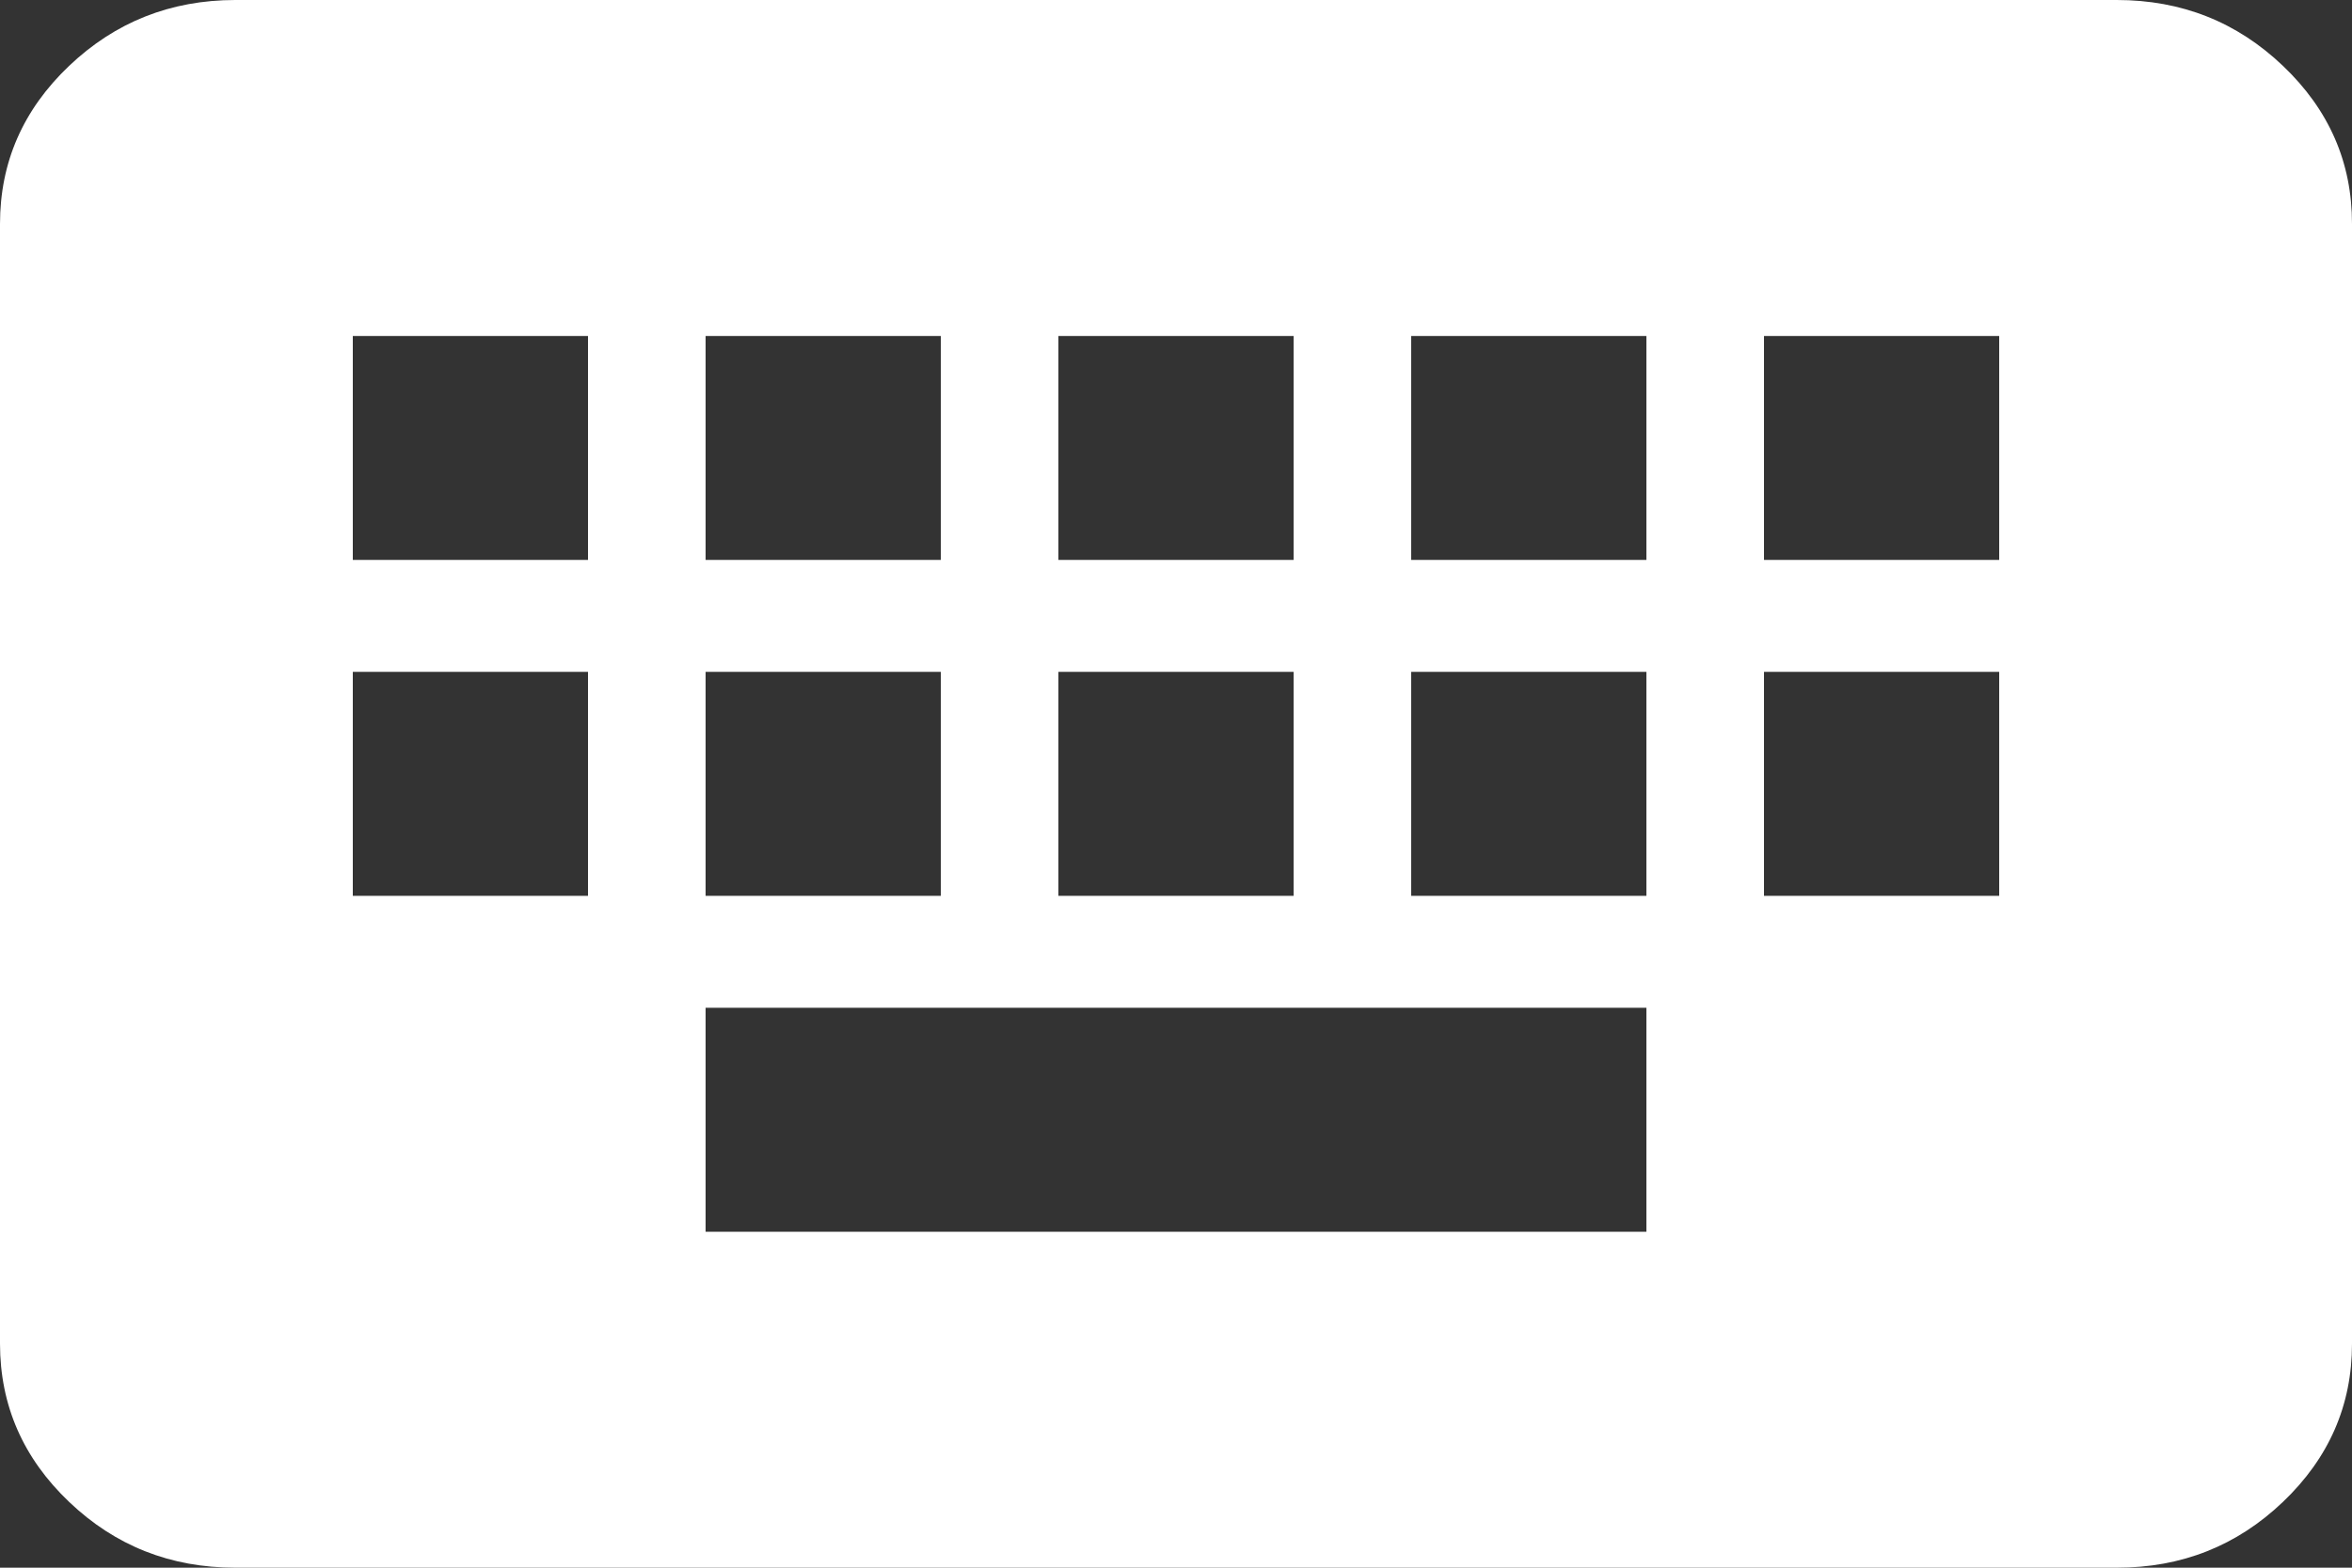 <svg width="30" height="20" viewBox="0 0 30 20" fill="none" xmlns="http://www.w3.org/2000/svg">
<rect x="0" y="0" width="30" height="20" fill="#333333" stroke="none"/>
<path d="M3 20C2.175 20 1.469 19.721 0.882 19.161C0.295 18.602 0.001 17.93 0 17.143V2.857C0 2.071 0.294 1.399 0.882 0.84C1.47 0.281 2.176 0.001 3 0H27C27.825 0 28.532 0.28 29.119 0.84C29.707 1.4 30.001 2.072 30 2.857V17.143C30 17.929 29.706 18.601 29.119 19.161C28.532 19.721 27.826 20.001 27 20H3ZM9 15.714H21V12.857H9V15.714ZM4.5 11.429H7.5V8.571H4.5V11.429ZM9 11.429H12V8.571H9V11.429ZM13.5 11.429H16.5V8.571H13.5V11.429ZM18 11.429H21V8.571H18V11.429ZM22.5 11.429H25.5V8.571H22.5V11.429ZM4.5 7.143H7.5V4.286H4.5V7.143ZM9 7.143H12V4.286H9V7.143ZM13.5 7.143H16.5V4.286H13.5V7.143ZM18 7.143H21V4.286H18V7.143ZM22.5 7.143H25.5V4.286H22.5V7.143Z" fill="white"/>
</svg>
